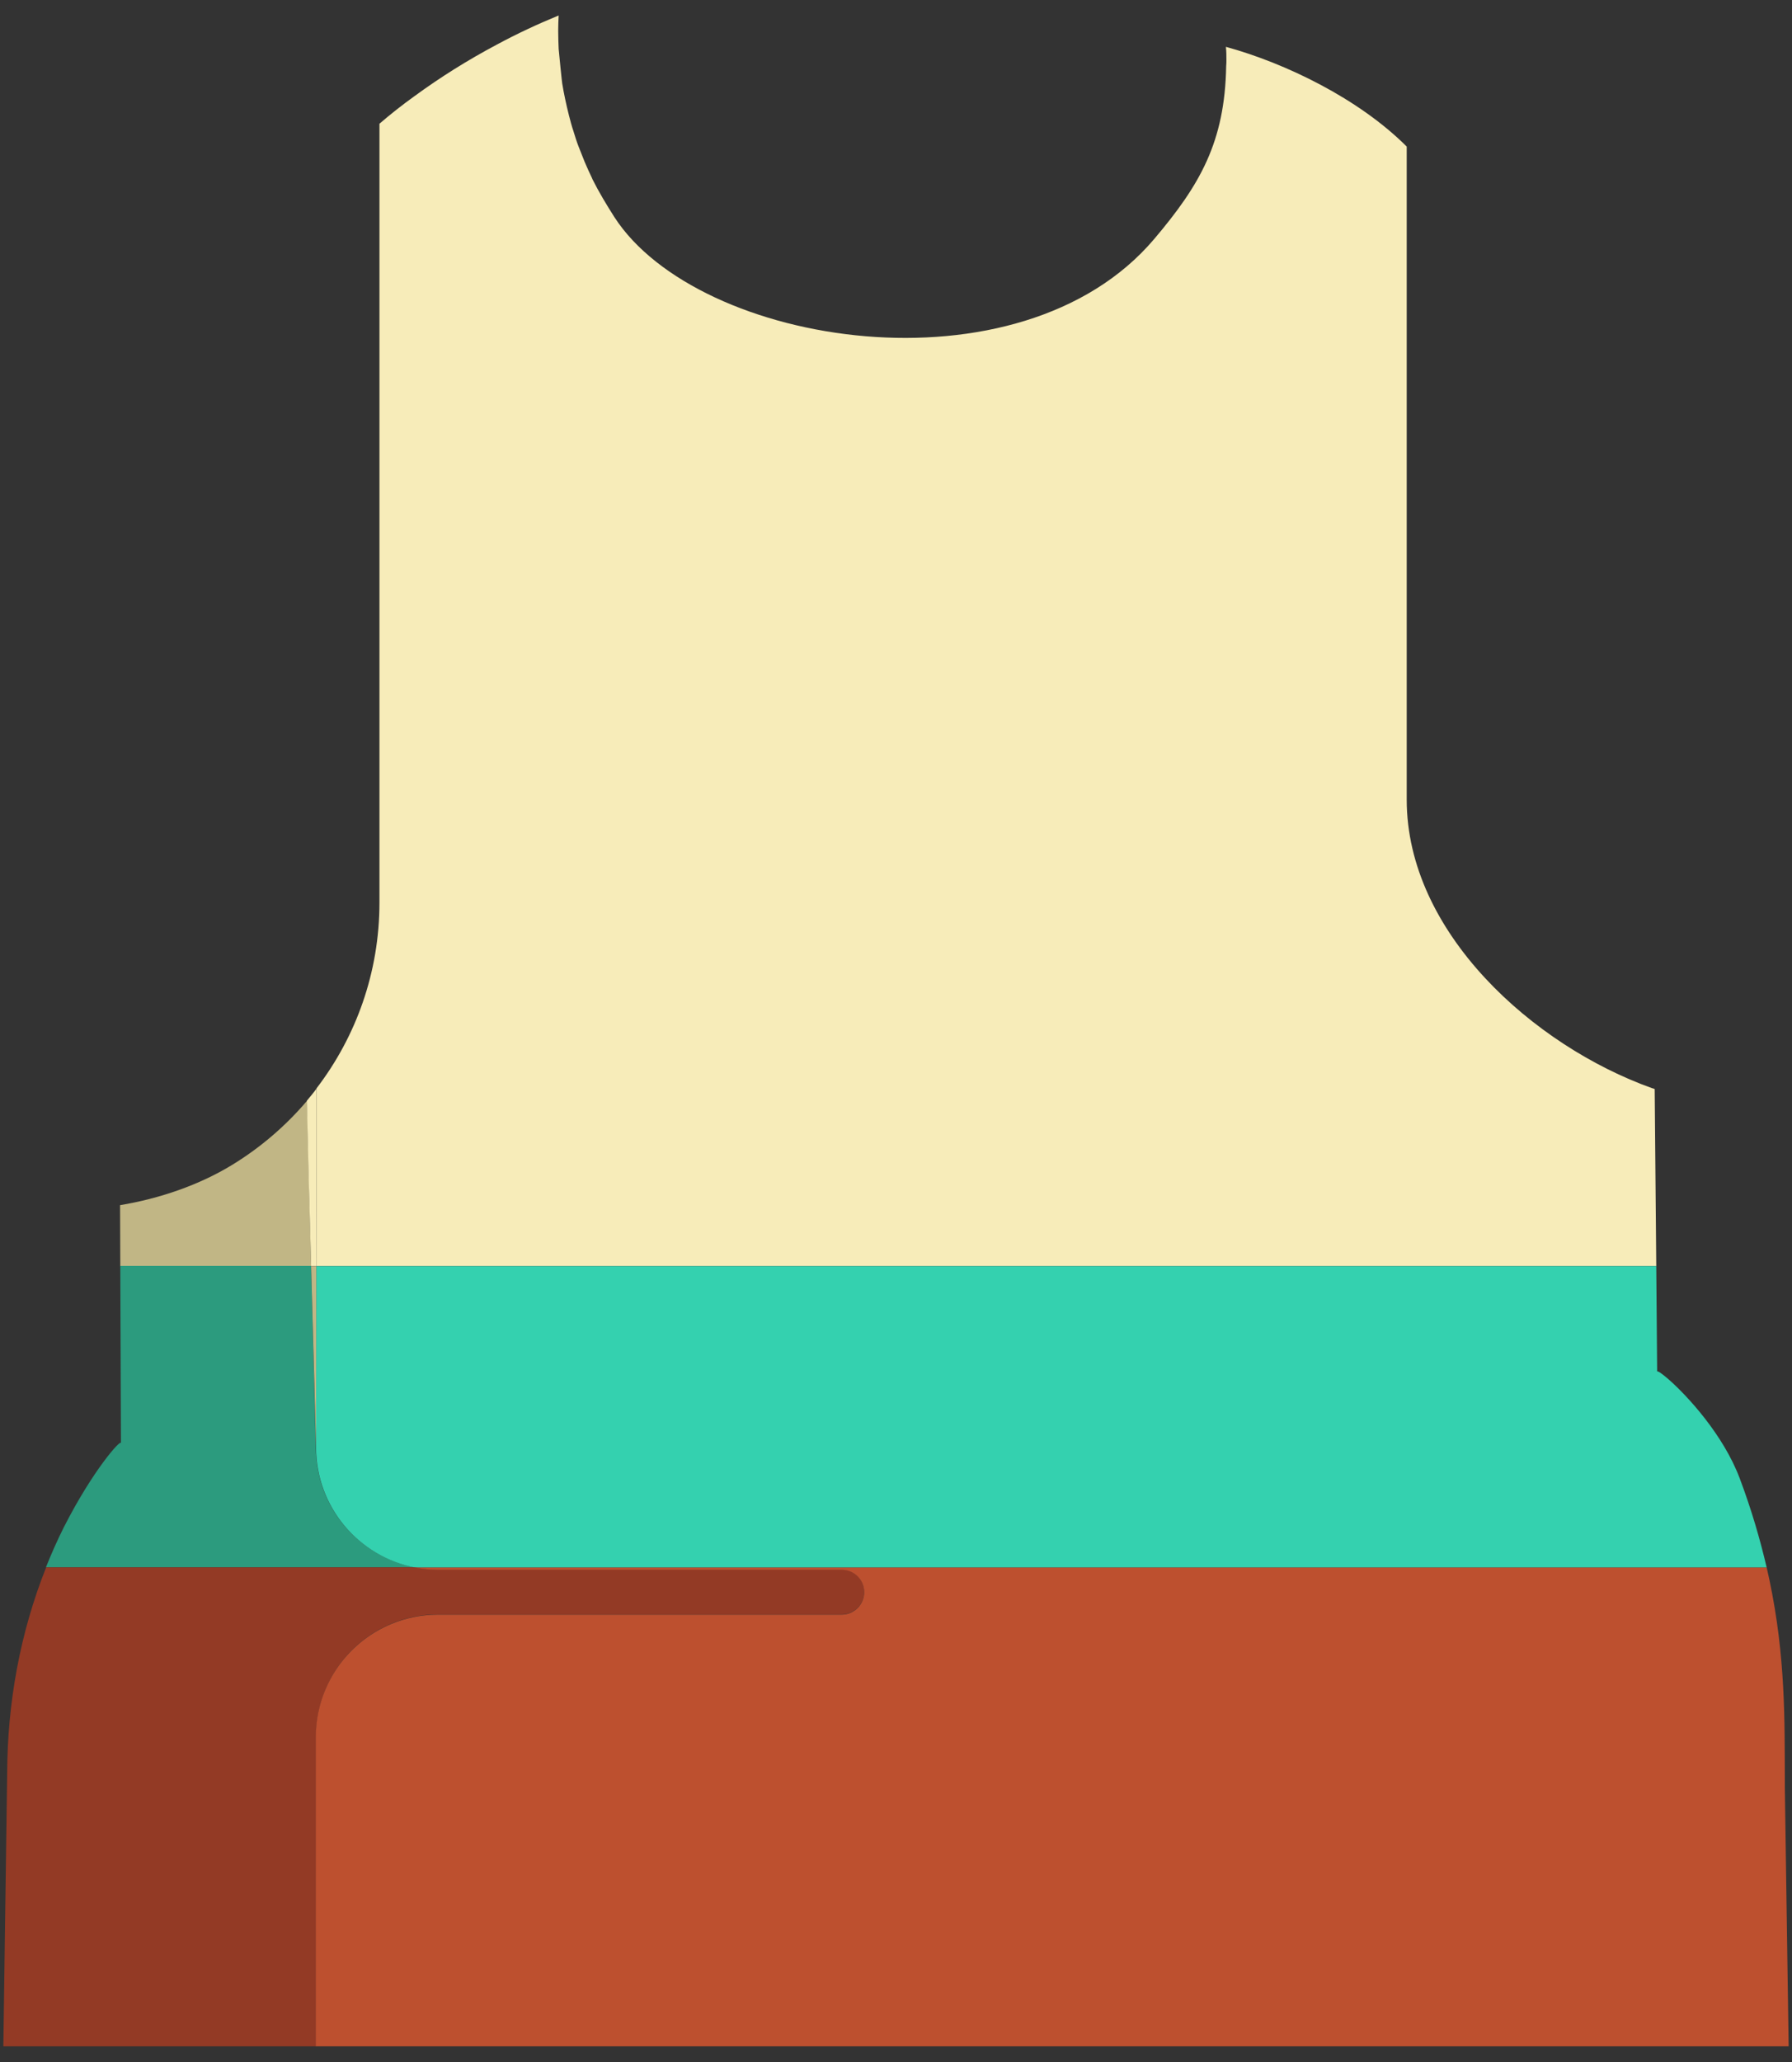 <svg width="80" height="92" viewBox="0 0 80 92" fill="none" xmlns="http://www.w3.org/2000/svg">
<rect x="0" y="0" width="80" height="92" fill="#333333" stroke="none"/>
<g clip-path="url(#clip0_301_11725)">
<path d="M13.79 52.55L13.71 49.11C12.76 50.23 11.63 51.2 10.37 51.97C8.9 52.87 7.12 53.48 5.36 53.77L5.37 56.49H13.89L13.79 52.55Z" fill="#C1B685"/>
<path d="M14.12 56.49H73.94L73.87 48.59C73.83 48.57 73.79 48.56 73.75 48.55C68.46 46.66 62.8 41.61 62.8 35.68V6.54C60.66 4.4 57.39 2.82 54.73 2.09V2.12C54.75 2.3 54.75 2.49 54.75 2.66V2.67C54.75 2.76 54.75 2.85 54.74 2.95C54.68 6.34 53.57 8.25 51.53 10.66C45.53 17.75 31.17 15.47 27.43 9.69C27.08 9.14 26.74 8.58 26.44 7.98C26.44 7.98 26.44 7.98 26.44 7.97C26.32 7.72 26.21 7.48 26.1 7.22C26.01 6.99 25.92 6.77 25.83 6.54C25.74 6.31 25.67 6.08 25.6 5.85C25.52 5.62 25.46 5.38 25.4 5.15C25.34 4.91 25.28 4.66 25.23 4.42C25.18 4.19 25.14 3.97 25.1 3.73C25.09 3.7 24.96 2.43 24.94 2.18C24.93 1.92 24.92 1.67 24.92 1.41V1.31C24.92 1.1 24.93 0.9 24.94 0.69C23.99 1.08 23.07 1.51 22.18 1.99C20.88 2.68 19.65 3.45 18.49 4.3C17.96 4.68 17.44 5.09 16.94 5.52V40.27C16.94 43.39 15.89 46.26 14.13 48.56V51.78L14.12 56.49Z" fill="#F7ECB9"/>
<path d="M13.89 56.49H14.12L14.13 51.79V48.57C14 48.75 13.85 48.93 13.7 49.11L13.78 52.55L13.89 56.49Z" fill="#F7ECB9"/>
<path d="M2.84 68.16C2.55 68.74 2.29 69.33 2.05 69.93H18.53C16.01 69.45 14.1 67.24 14.1 64.57L13.89 56.48H5.37L5.4 64.39C5.41 64.18 4.14 65.6 2.84 68.16Z" fill="#2C9B7E"/>
<path d="M14.11 64.58C14.11 67.24 16.02 69.46 18.54 69.94H78.87C78.58 68.7 78.2 67.38 77.67 65.97C76.94 64.02 75.33 62.28 74.5 61.55C74.18 61.27 73.98 61.14 73.98 61.2L73.94 56.49H14.12L14.11 64.58Z" fill="#34D1AF"/>
<path d="M13.89 56.49L14.11 64.58L14.12 56.49H13.89Z" fill="#C1B685"/>
<path d="M19.56 72.03H37.58C38.13 72.03 38.58 71.58 38.58 71.03C38.58 70.48 38.14 70.03 37.58 70.03H19.56C19.21 70.03 18.87 69.99 18.53 69.93H2.06C0.9 72.84 0.33 75.97 0.32 79.12L0.15 91.3H14.11V77.49C14.11 74.47 16.55 72.03 19.56 72.03Z" fill="#933A25"/>
<path d="M19.56 70.04H37.58C38.13 70.04 38.58 70.48 38.58 71.04C38.58 71.58 38.14 72.04 37.58 72.04H19.56C16.55 72.04 14.1 74.48 14.1 77.5V91.3H79.85L79.68 79.73V79.45C79.67 76.8 79.72 73.94 78.99 70.48C78.95 70.3 78.91 70.12 78.87 69.94H18.54C18.87 70 19.21 70.04 19.56 70.04Z" fill="#BD502F"/>
</g>
<defs>
<clipPath id="clip0_301_11725">
<rect width="79.7" height="90.6" fill="white" transform="translate(0.15 0.7)"/>
</clipPath>
</defs>
</svg>
